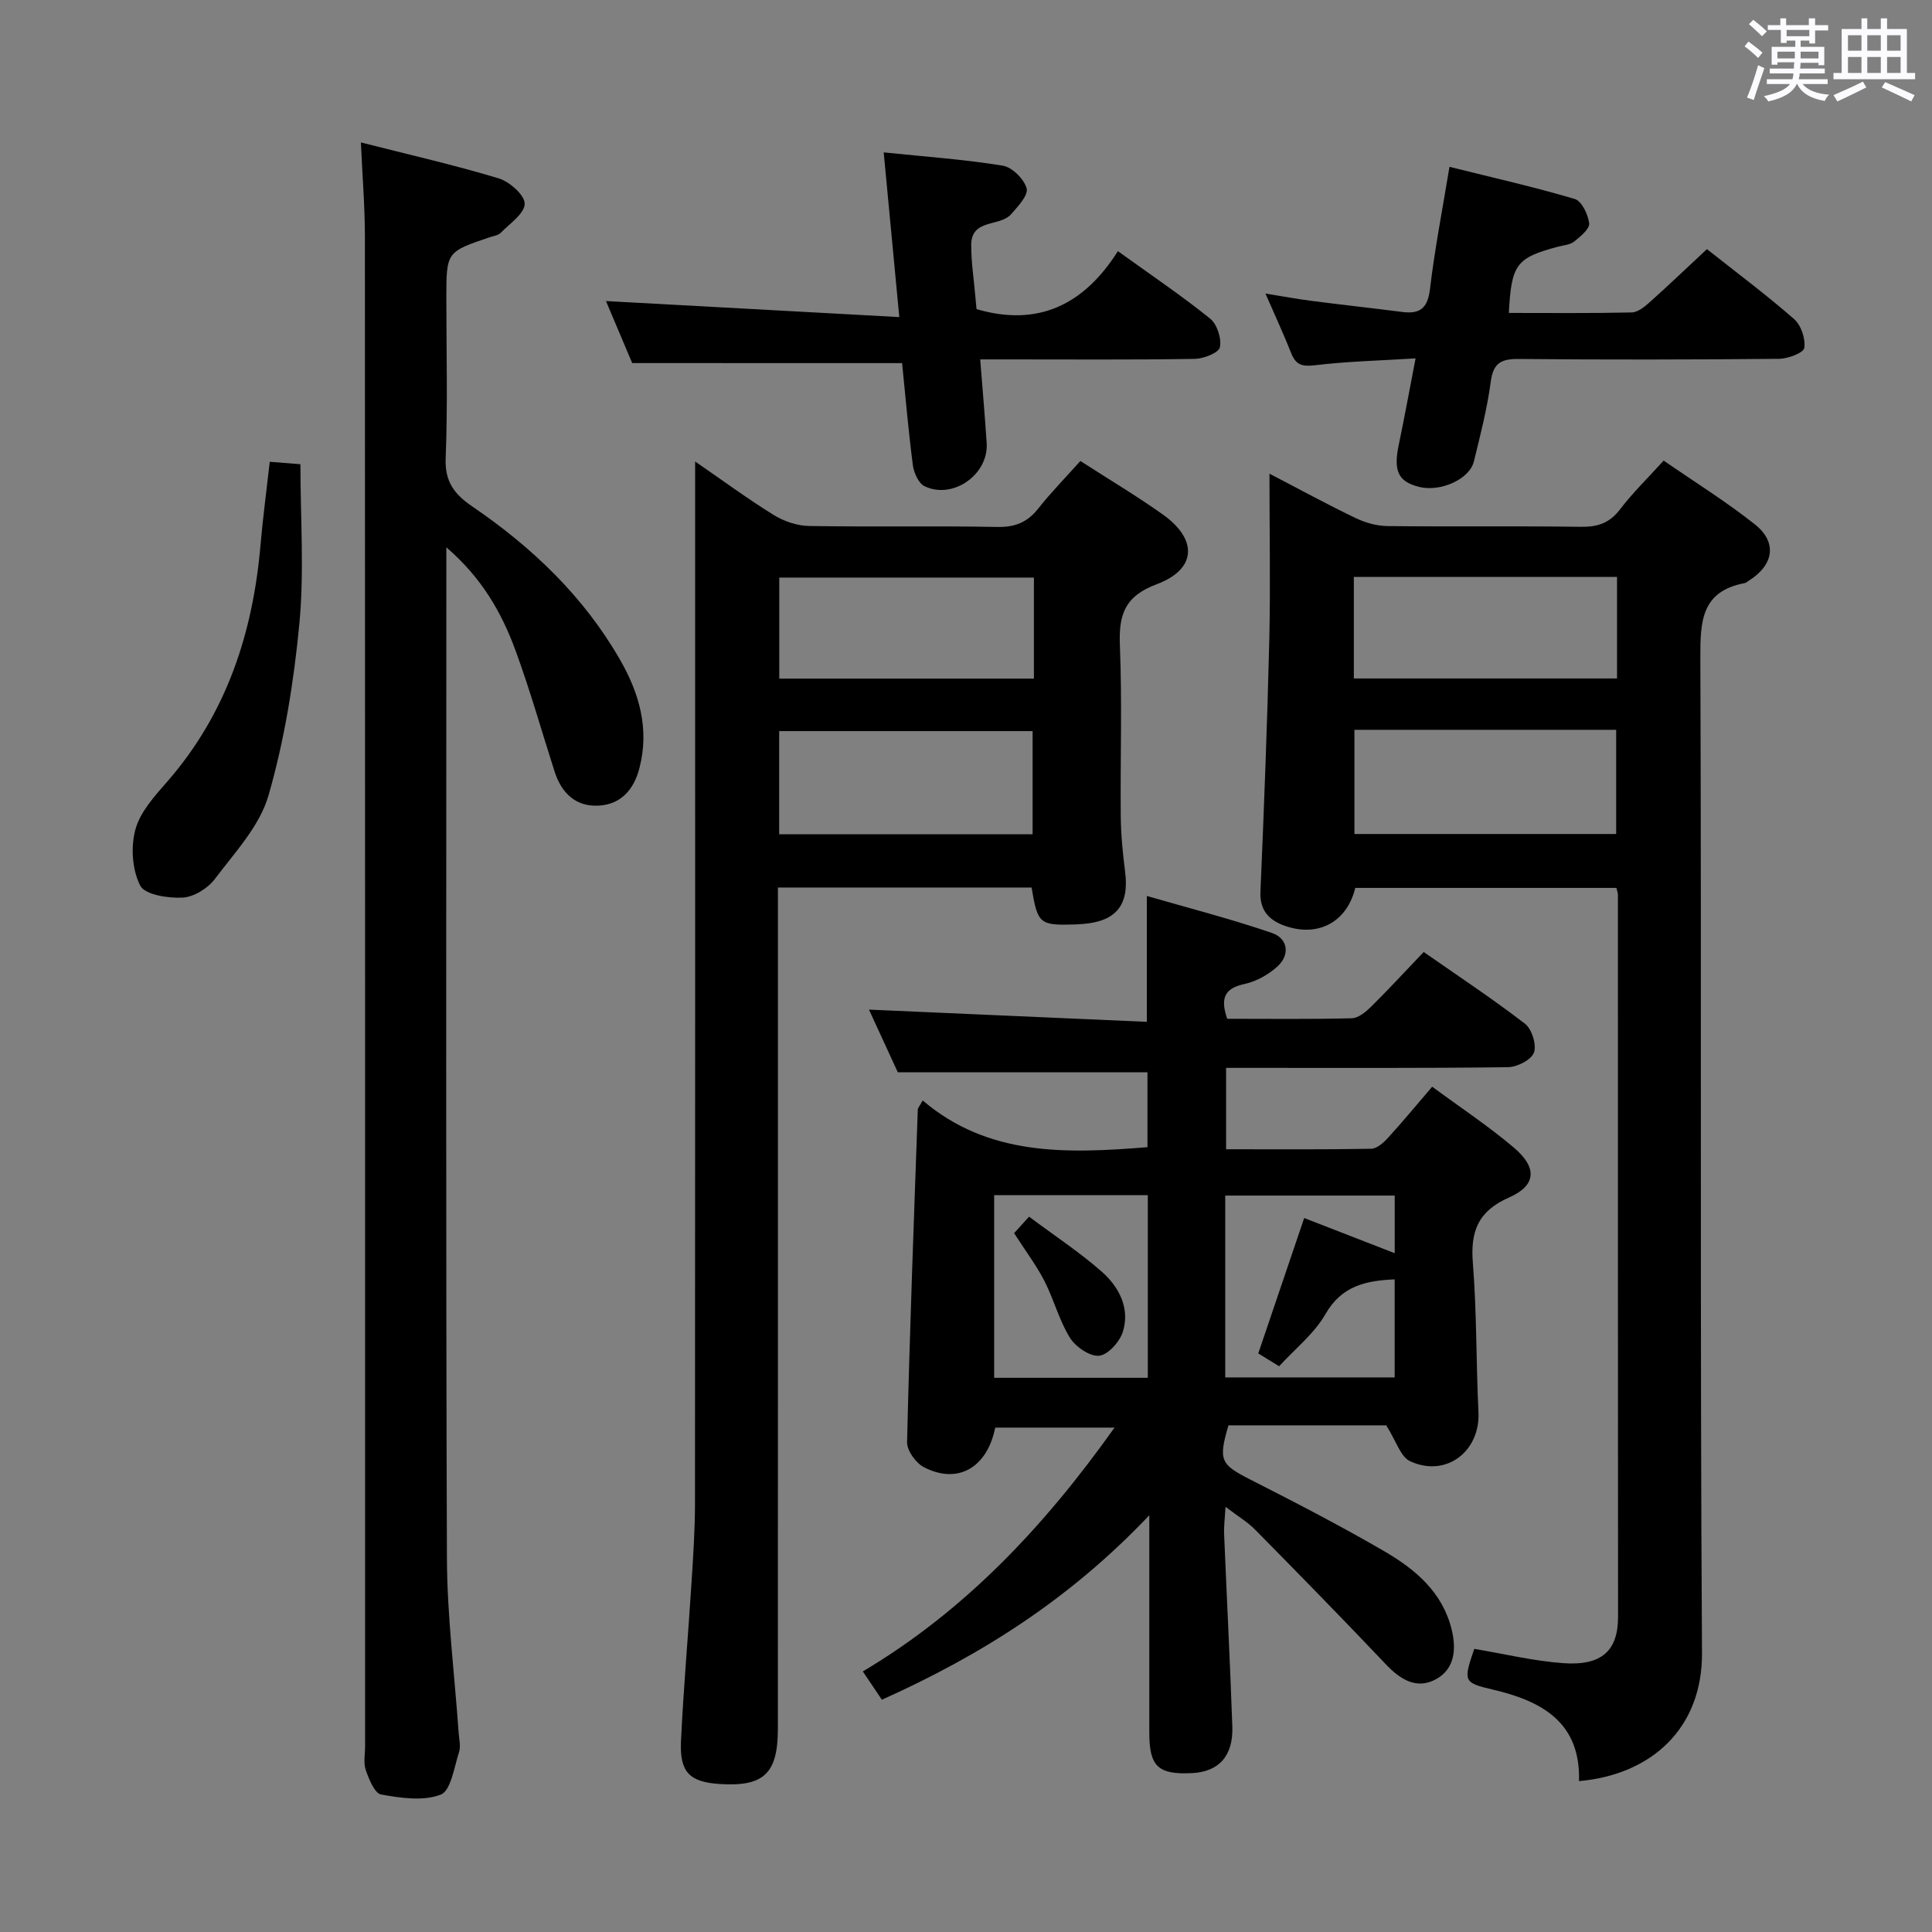 <svg enable-background="new 0 0 400 400" viewBox="0 0 400 400" xmlns="http://www.w3.org/2000/svg"><rect x="0" y="0" width="400" height="400" fill="#808080" stroke="none"/><path d="m361.2 9.6.8-1c.9.7 1.9 1.4 2.9 2.3l-.9 1.1c-1-1-2-1.8-2.8-2.4zm.5 10.6c.9-2.1 1.6-4.3 2.3-6.7.4.2.8.4 1.3.6-.7 2.1-1.5 4.3-2.2 6.6zm.4-15.2.9-.9c1 .8 2 1.6 2.8 2.4l-1 1c-.9-.9-1.8-1.7-2.7-2.5zm12.5-1.2h1.2v1.4h2.7v1.1h-2.7v2.7h-1.2v-.6h-1.8v1.3h4.9v3.8h-1.2v-.5h-3.7c0 .4-.1.9-.1 1.2h5.1v1h-5.2c0 .5-.1.9-.2 1.2h6v1h-5.2c1.1 1.3 2.9 2 5.5 2.2-.4.4-.7.8-.9 1.3-2.9-.5-4.8-1.6-5.7-3.5h-.1c-.8 1.7-2.7 2.9-5.9 3.6-.2-.4-.6-.8-.9-1.1 2.8-.6 4.6-1.4 5.4-2.5h-4.8v-1h5.3c.1-.3.2-.7.2-1.2h-4.9v-1h5c0-.4 0-.8.1-1.3h-3.5v.5h-1.2v-3.7h4.9v-1.3h-1.8v.5h-1.2v-2.7h-2.7v-1h2.6v-1.4h1.2v1.4h4.7v-1.4zm-6.6 8.3h3.6c0-.4 0-.9 0-1.4h-3.6zm1.9-4.6h4.7v-1.3h-4.7zm6.6 3.2h-3.7v1.4h3.7z" fill="#fbfafc"/><path d="m385.3 3.8h1.3v2.2h2.8v-2.2h1.3v2.2h4.1v9.1h1.7v1.3h-16.9v-1.3h1.7v-9.1h4.1v-2.2zm.4 13.1.7 1.2c-1.8.9-3.8 1.9-6 2.9-.2-.4-.5-.8-.8-1.3 2.3-1 4.3-1.9 6.1-2.8zm-3.1-6.4h2.8v-3.2h-2.8zm0 4.6h2.8v-3.3h-2.8zm4-4.6h2.8v-3.2h-2.8zm0 4.6h2.8v-3.3h-2.8zm3.7 1.9c2.1.9 4.1 1.8 6.1 2.7l-.7 1.3c-2.2-1.1-4.2-2-6.1-2.9zm3.2-9.7h-2.8v3.2h2.8v-3.1zm-2.8 7.8h2.8v-3.3h-2.8z" fill="#fbfafc"/><g fill="#010000"><path d="m191.04 227.84c13.58 11.58 29.81 11.02 46.53 9.67 0-5.15 0-10.39 0-15.51-16.77 0-33.63 0-51.69 0-1.67-3.62-3.9-8.48-5.97-12.97 19.18.84 38.2 1.68 57.53 2.53 0-8.97 0-17.01 0-26.06 8.7 2.52 17.45 4.76 25.95 7.68 3.2 1.1 3.78 4.44 1.12 6.89-1.86 1.71-4.41 3.13-6.87 3.66-4.28.91-4.96 3.11-3.56 7.2 8.57 0 17.19.11 25.81-.11 1.38-.04 2.92-1.35 4.03-2.44 3.55-3.51 6.93-7.19 10.84-11.28 7.01 4.89 14.18 9.63 20.97 14.85 1.43 1.1 2.44 4.36 1.86 5.97-.55 1.51-3.47 3-5.36 3.03-17.49.23-34.99.13-52.48.14-1.82 0-3.65 0-5.9 0v16.85c10.12 0 20.08.08 30.03-.1 1.2-.02 2.6-1.28 3.53-2.31 3.02-3.31 5.88-6.77 9.11-10.54 5.81 4.29 11.64 8.14 16.93 12.63 4.88 4.15 4.62 7.82-1.02 10.31-6.4 2.81-8.02 6.99-7.49 13.56.82 10.26.66 20.6 1.16 30.9.39 8.14-6.77 13.61-14.19 10.12-1.95-.92-2.83-4.14-4.91-7.41-4.17 0-9.97 0-15.76 0-5.66 0-11.31 0-16.9 0-2.15 7.32-1.62 8.1 4.65 11.29 9.32 4.74 18.62 9.55 27.65 14.8 6.38 3.72 12.03 8.45 13.92 16.22.98 4.04.61 8.05-3.11 10.17-4.03 2.31-7.48.22-10.53-3.01-8.91-9.4-17.97-18.65-27.07-27.88-1.59-1.61-3.61-2.8-6.12-4.72-.14 2.46-.36 4.05-.29 5.64.55 13.29 1.24 26.57 1.7 39.86.21 6.09-2.81 9.35-8.3 9.63-7.08.36-8.89-1.35-8.89-8.4 0-12.83 0-25.66 0-38.49 0-1.59 0-3.17 0-6.49-16.37 17.28-34.74 28.94-55.37 38.19-1.15-1.71-2.32-3.45-3.94-5.86 21.14-12.57 37.53-29.96 52.11-50.48-8.79 0-16.74 0-24.7 0-1.67 8.31-7.74 11.83-14.76 8.2-1.67-.86-3.53-3.44-3.49-5.19.54-22.95 1.41-45.89 2.22-68.84-.01-.31.27-.58 1.02-1.9zm62.63 57.34h35.08c0-7.04 0-13.66 0-20.3-6.02.26-10.99 1.36-14.32 7.18-2.32 4.05-6.28 7.17-9.6 10.81-1.71-1.05-3.05-1.88-4.32-2.66 3.21-9.47 6.29-18.53 9.51-28.03 6.15 2.39 12.28 4.77 18.74 7.28 0-4.23 0-7.97 0-11.93-11.77 0-23.3 0-35.09 0zm-16.03-37.73c-10.7 0-21.11 0-31.81 0v37.81h31.81c0-12.74 0-25.14 0-37.81z"/><path d="m262.83 98.07c6.47 3.36 12.11 6.45 17.9 9.22 2.01.96 4.38 1.61 6.6 1.63 13.33.15 26.66-.04 39.99.15 3.47.05 5.93-.78 8.1-3.62 2.6-3.42 5.72-6.44 9.02-10.09 6.44 4.45 12.91 8.47 18.86 13.18 4.73 3.74 3.96 8.43-1.25 11.7-.28.18-.55.43-.86.49-8.96 1.71-9.18 7.91-9.15 15.5.26 68.66-.09 137.32.34 205.97.1 15.62-10.45 25.23-25.46 26.56.34-12.16-7.66-16.58-17.9-18.96-6.04-1.41-6.08-1.71-3.79-8.42 6.12 1.02 12.23 2.51 18.43 2.96 8.06.58 11.35-2.66 11.34-9.63-.04-49.83-.02-99.65-.03-149.48 0-.32-.13-.65-.3-1.4-17.95 0-36 0-54.08 0-1.68 6.99-7.6 10.31-14.58 7.85-3.16-1.11-5.22-3.1-5.05-7.05.75-17.44 1.42-34.89 1.84-52.34.24-11.09.03-22.21.03-34.22zm71.96 21.38c-18.48 0-36.38 0-54.49 0v21.02h54.49c0-7.12 0-13.89 0-21.02zm-54.37 31.65v21.57h54.19c0-7.39 0-14.44 0-21.57-18.18 0-35.98 0-54.19 0z"/><path d="m223.68 95.44c5.95 3.84 11.67 7.24 17.07 11.08 7.29 5.19 7 11.35-1.27 14.44-6.62 2.47-7.87 6.29-7.62 12.62.48 11.81.07 23.65.18 35.48.04 3.81.42 7.63.9 11.41.89 6.9-1.82 10.32-8.88 10.84-.5.04-1 .07-1.5.09-7.34.22-7.72-.1-8.98-7.65-17.34 0-34.72 0-52.52 0v6.24c0 55.98.01 111.96-.01 167.94 0 9.28-2.93 12.02-12.04 11.43-6.22-.41-8.32-2.41-8.02-8.87.52-10.95 1.49-21.88 2.18-32.82.35-5.48.72-10.96.72-16.45.05-69.64.03-139.28.03-208.93 0-1.93 0-3.87 0-6.74 5.93 4.08 10.97 7.8 16.28 11.08 2.12 1.3 4.84 2.23 7.3 2.27 12.99.22 25.99-.05 38.98.2 3.71.07 6.26-.98 8.51-3.85 2.57-3.26 5.5-6.23 8.69-9.81zm-9.62 24.14c-17.73 0-35.22 0-52.72 0v20.92h52.72c0-7.05 0-13.79 0-20.92zm-.27 31.79c-17.77 0-35.11 0-52.47 0v21.35h52.47c0-7.2 0-14.11 0-21.35z"/><path d="m74.72 29.49c10.01 2.55 19.37 4.67 28.53 7.44 2.25.68 5.41 3.48 5.38 5.26-.03 2.04-3.09 4.09-4.96 6.01-.53.54-1.51.66-2.29.92-8.97 3.03-8.97 3.03-8.97 12.72 0 11 .3 22.01-.14 32.99-.2 4.88 1.78 7.48 5.5 10.02 12.37 8.43 23.05 18.6 30.59 31.72 4 6.96 6.12 14.32 4.04 22.41-1.15 4.48-3.83 7.59-8.52 7.82-4.72.23-7.65-2.65-9.06-7.06-2.68-8.37-5.07-16.85-8.1-25.1-2.86-7.79-6.94-14.98-14.31-21.32v6.24c0 67.65-.12 135.3.12 202.95.04 12.09 1.59 24.18 2.43 36.27.09 1.33.47 2.78.08 3.97-1.02 3.13-1.68 7.97-3.78 8.8-3.6 1.41-8.28.71-12.35-.02-1.35-.24-2.52-3.16-3.18-5.06-.52-1.49-.14-3.3-.14-4.96 0-104.14.01-208.28-.04-312.42 0-6.29-.52-12.55-.83-19.6z"/><path d="m130.89 75.17c-1.76-4.15-3.79-8.95-5.43-12.84 19.9 1.09 39.86 2.18 60.73 3.32-1.14-12.08-2.16-22.85-3.23-34.1 8.59.89 16.68 1.45 24.65 2.75 1.95.32 4.42 2.77 4.94 4.7.39 1.41-1.81 3.77-3.23 5.37-2.33 2.62-8.23.87-8.24 6.34-.01 3.64.57 7.27.88 10.91.07.82.15 1.64.22 2.38 12.76 3.74 22.25-.91 29.27-12 6.83 4.92 13.16 9.19 19.08 13.95 1.45 1.17 2.42 4.14 2.03 5.95-.25 1.16-3.37 2.37-5.23 2.4-12.82.21-25.65.11-38.47.11-1.8 0-3.6 0-5.92 0 .48 6.17.98 11.75 1.34 17.34.42 6.49-7.01 11.75-12.87 8.91-1.24-.6-2.2-2.78-2.41-4.34-.92-7.07-1.53-14.18-2.23-21.14-18.44-.01-36.67-.01-55.88-.01z"/><path d="m293.08 74.2c-7.36.46-14.13.61-20.82 1.42-2.66.32-3.97-.06-4.94-2.52-1.52-3.84-3.26-7.59-5.32-12.32 3.69.59 6.63 1.14 9.59 1.52 6.25.81 12.51 1.49 18.75 2.29 3.67.47 5.25-.8 5.72-4.73.99-8.35 2.61-16.63 4.04-25.32 9.01 2.25 17.56 4.17 25.94 6.66 1.44.43 2.77 3.21 2.98 5.04.13 1.14-1.8 2.72-3.08 3.75-.83.68-2.16.77-3.28 1.06-8.73 2.32-9.74 3.63-10.27 13.74 8.48 0 16.95.09 25.42-.1 1.26-.03 2.66-1.15 3.71-2.09 3.95-3.54 7.79-7.2 11.88-11.02 6.2 4.9 12.32 9.47 18.05 14.48 1.45 1.27 2.39 4.08 2.11 5.97-.15 1.02-3.36 2.24-5.21 2.26-17.98.17-35.96.2-53.93.03-3.65-.03-5.27.85-5.78 4.73-.74 5.56-2.15 11.04-3.49 16.49-.92 3.72-6.98 6.38-11.37 5.26-4.34-1.11-5.32-3.32-4.17-8.77 1.18-5.63 2.21-11.3 3.47-17.83z"/><path d="m55.85 95.61c2.84.22 4.79.38 6.35.5 0 11.23.81 22.21-.22 33.03-1.14 11.97-3.07 24.03-6.39 35.55-1.82 6.33-6.98 11.82-11.12 17.31-1.46 1.94-4.36 3.73-6.69 3.84-3 .15-7.77-.58-8.75-2.49-1.67-3.26-1.98-7.99-1-11.6.98-3.62 3.94-6.89 6.54-9.86 12.32-14.1 17.8-30.8 19.37-49.11.49-5.58 1.23-11.13 1.91-17.17z"/><path d="m209.96 255.31c.98-1.08 1.84-2.03 3.1-3.41 5.39 4.03 10.51 7.39 15.05 11.39 3.57 3.15 5.88 7.54 4.37 12.43-.64 2.07-3.08 4.79-4.92 4.97-1.93.19-4.88-1.85-6.05-3.73-2.23-3.61-3.31-7.91-5.26-11.72-1.65-3.22-3.86-6.14-6.29-9.93z"/></g></svg>